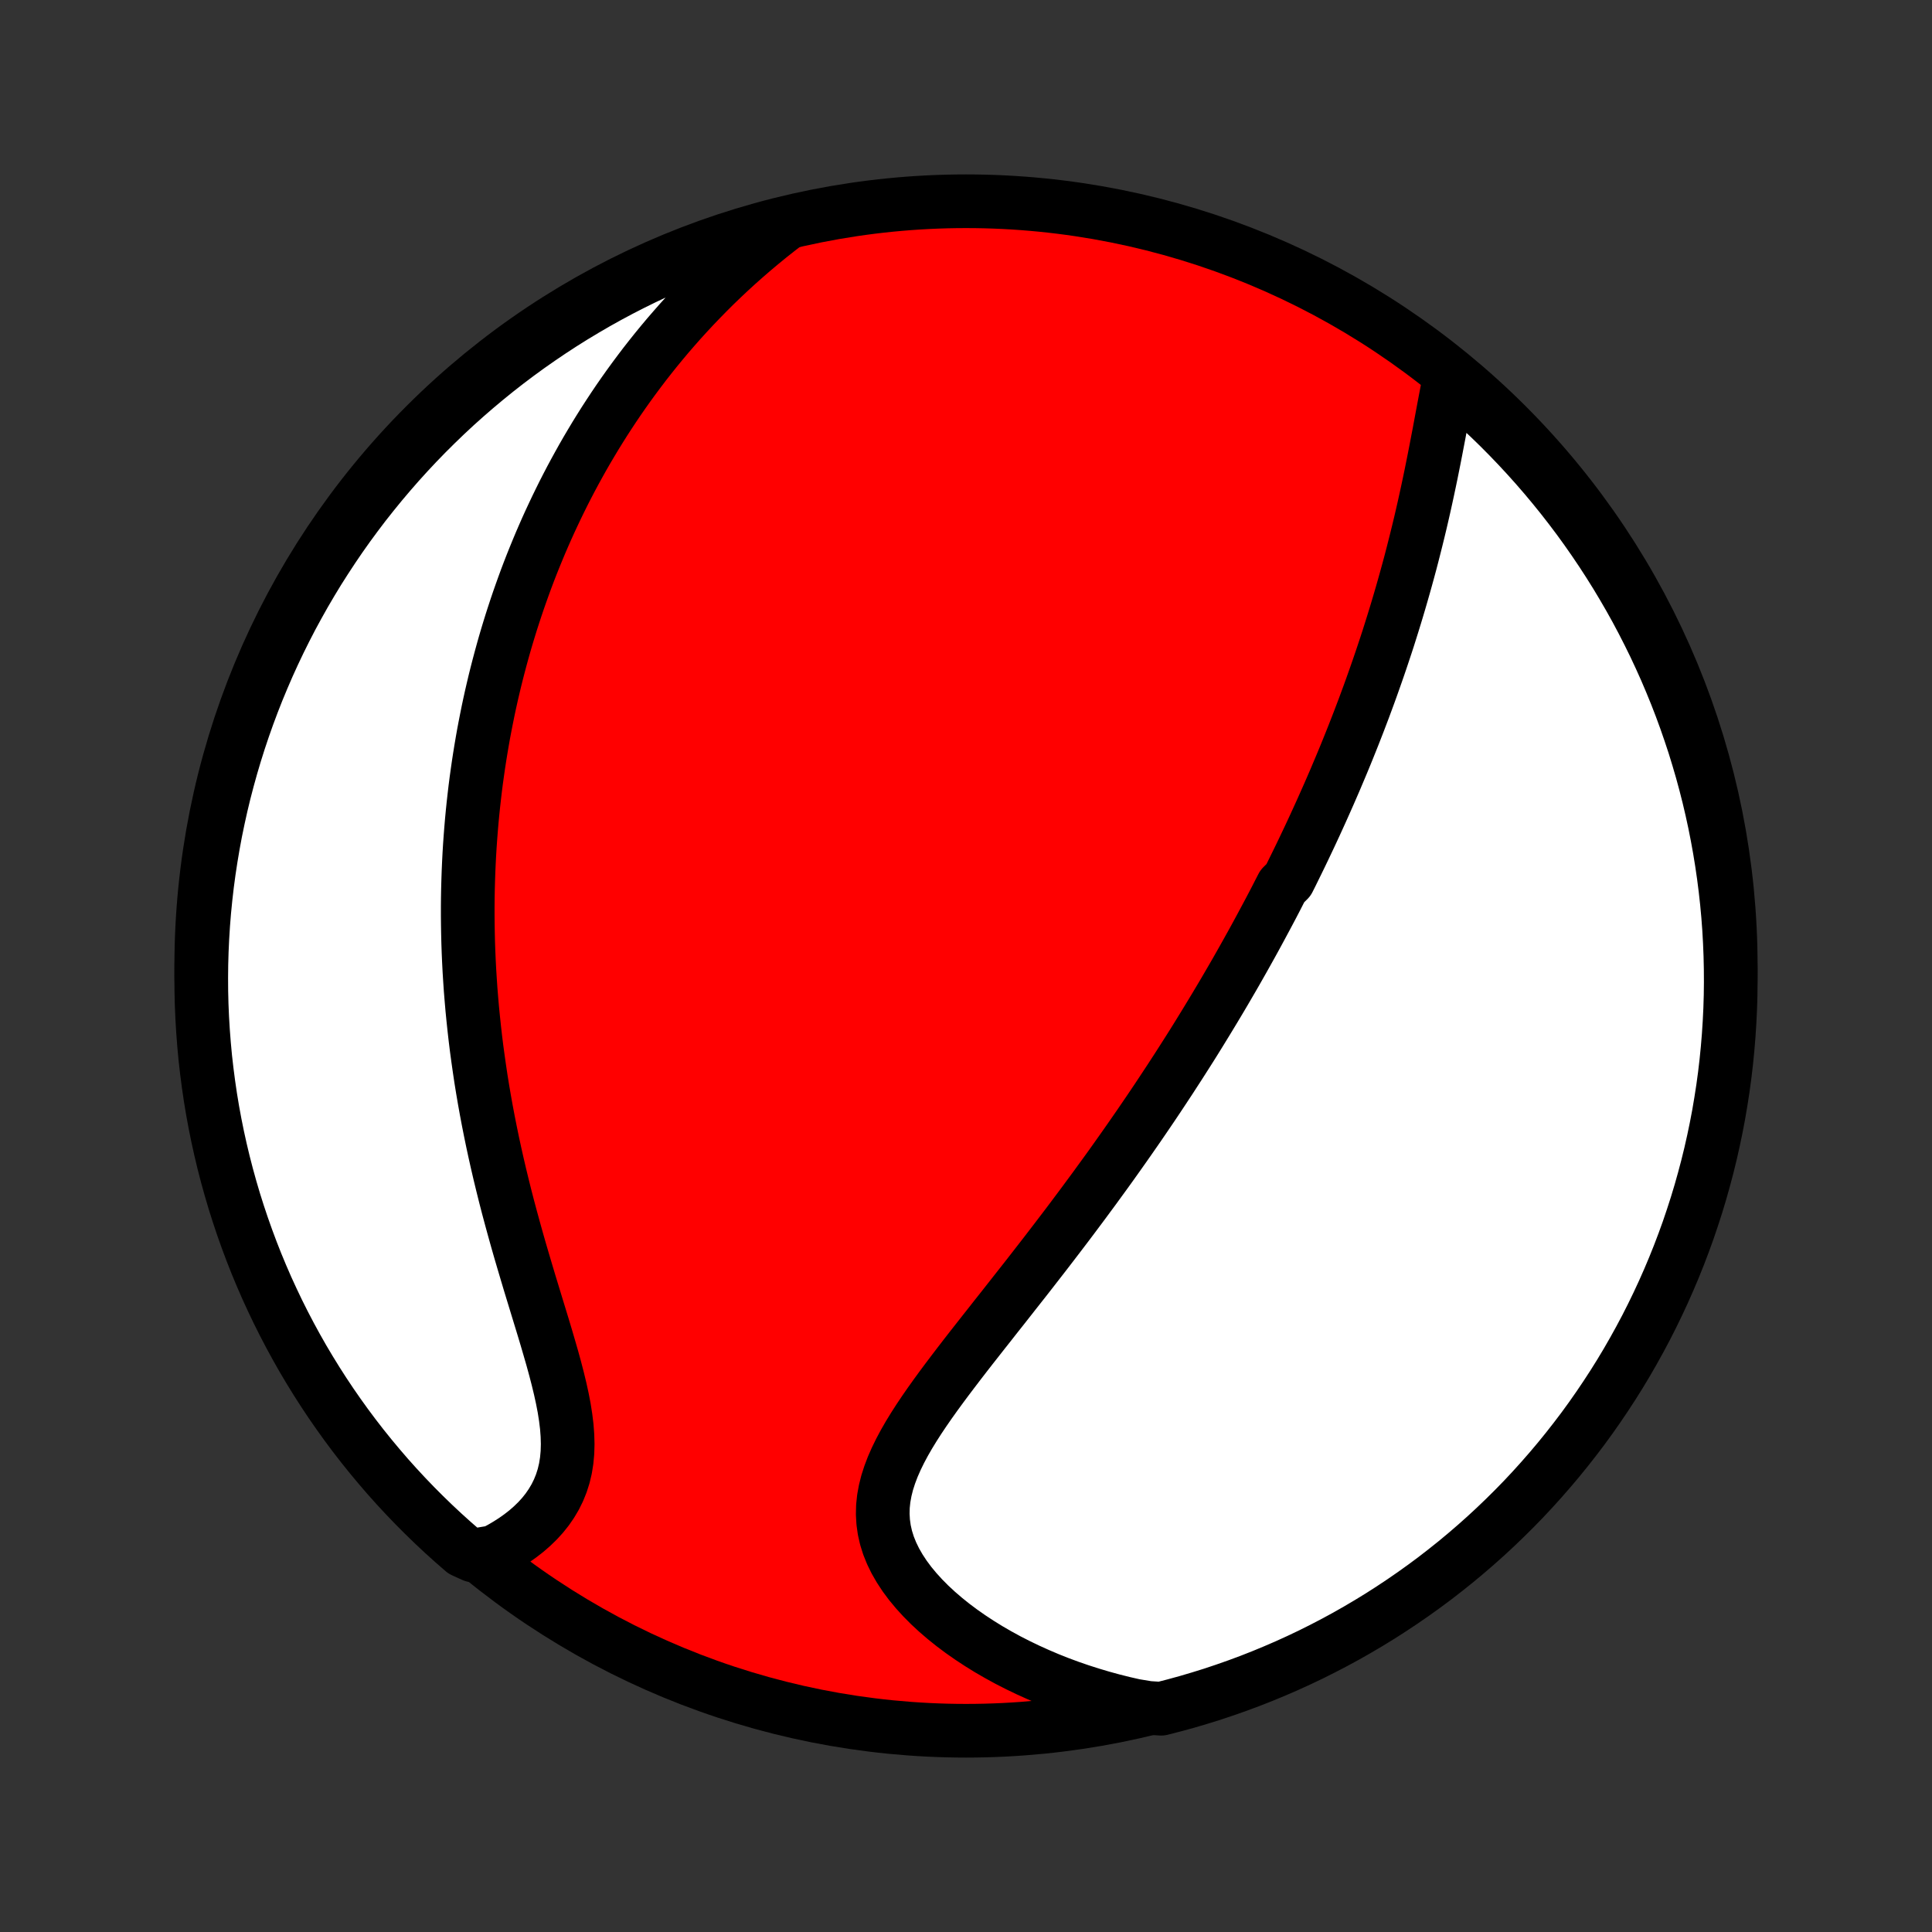 <?xml version="1.0" encoding="utf-8" standalone="no"?>
<!DOCTYPE svg PUBLIC "-//W3C//DTD SVG 1.1//EN"
  "http://www.w3.org/Graphics/SVG/1.1/DTD/svg11.dtd">
<!-- Created with matplotlib (http://matplotlib.org/) -->
<svg height="72pt" version="1.1" viewBox="0 0 72 72" width="72pt" xmlns="http://www.w3.org/2000/svg" xmlns:xlink="http://www.w3.org/1999/xlink">
 <rect x="0" y="0" width="72" height="72" fill="#333333" stroke="none"/>
 <defs>
  <style type="text/css">
*{stroke-linecap:butt;stroke-linejoin:round;}
  </style>
 </defs>
 <g id="figure_1">
  <g id="patch_1">
   <path d="
M0 72
L72 72
L72 0
L0 0
z
" style="fill:none;"/>
  </g>
  <g id="axes_1">
   <g id="PatchCollection_1">
    <defs>
     <path d="
M36 -7.5
C43.558 -7.5 50.808 -10.503 56.153 -15.848
C61.497 -21.192 64.5 -28.442 64.5 -36
C64.5 -43.558 61.497 -50.808 56.153 -56.153
C50.808 -61.497 43.558 -64.5 36 -64.5
C28.442 -64.5 21.192 -61.497 15.848 -56.153
C10.503 -50.808 7.5 -43.558 7.5 -36
C7.5 -28.442 10.503 -21.192 15.848 -15.848
C21.192 -10.503 28.442 -7.5 36 -7.5
z
" id="C0_0_a811fe30f3"/>
     <path d="
M54.035 -57.969
L53.976 -57.677
L53.917 -57.38
L53.86 -57.081
L53.803 -56.779
L53.746 -56.474
L53.689 -56.169
L53.632 -55.862
L53.573 -55.555
L53.514 -55.247
L53.454 -54.939
L53.393 -54.632
L53.331 -54.325
L53.267 -54.018
L53.202 -53.712
L53.136 -53.408
L53.069 -53.105
L53 -52.803
L52.93 -52.502
L52.858 -52.203
L52.785 -51.906
L52.711 -51.611
L52.636 -51.317
L52.56 -51.025
L52.482 -50.736
L52.403 -50.448
L52.323 -50.162
L52.242 -49.878
L52.16 -49.596
L52.077 -49.316
L51.993 -49.038
L51.908 -48.762
L51.822 -48.488
L51.736 -48.216
L51.648 -47.946
L51.559 -47.678
L51.47 -47.412
L51.38 -47.148
L51.289 -46.886
L51.197 -46.625
L51.105 -46.366
L51.012 -46.109
L50.918 -45.854
L50.824 -45.6
L50.728 -45.348
L50.633 -45.098
L50.536 -44.849
L50.439 -44.601
L50.341 -44.355
L50.243 -44.111
L50.144 -43.867
L50.044 -43.625
L49.943 -43.384
L49.842 -43.145
L49.741 -42.906
L49.638 -42.669
L49.535 -42.432
L49.431 -42.197
L49.327 -41.963
L49.222 -41.729
L49.116 -41.496
L49.01 -41.264
L48.903 -41.033
L48.795 -40.802
L48.686 -40.572
L48.577 -40.343
L48.467 -40.114
L48.356 -39.886
L48.244 -39.658
L48.132 -39.43
L48.018 -39.203
L47.789 -38.976
L47.672 -38.749
L47.556 -38.522
L47.438 -38.295
L47.319 -38.069
L47.198 -37.842
L47.077 -37.616
L46.955 -37.389
L46.832 -37.162
L46.708 -36.935
L46.582 -36.708
L46.455 -36.48
L46.327 -36.252
L46.198 -36.024
L46.068 -35.795
L45.936 -35.566
L45.802 -35.336
L45.668 -35.106
L45.532 -34.875
L45.394 -34.643
L45.255 -34.411
L45.114 -34.178
L44.972 -33.944
L44.828 -33.709
L44.683 -33.473
L44.536 -33.236
L44.387 -32.998
L44.236 -32.76
L44.083 -32.52
L43.929 -32.279
L43.772 -32.037
L43.614 -31.793
L43.453 -31.549
L43.291 -31.303
L43.127 -31.056
L42.96 -30.807
L42.791 -30.557
L42.62 -30.306
L42.447 -30.053
L42.271 -29.799
L42.093 -29.543
L41.913 -29.286
L41.73 -29.027
L41.545 -28.766
L41.358 -28.504
L41.168 -28.241
L40.975 -27.976
L40.781 -27.709
L40.583 -27.441
L40.384 -27.171
L40.181 -26.899
L39.977 -26.626
L39.77 -26.351
L39.56 -26.075
L39.348 -25.797
L39.134 -25.518
L38.918 -25.237
L38.699 -24.955
L38.479 -24.672
L38.257 -24.387
L38.032 -24.101
L37.806 -23.814
L37.579 -23.525
L37.351 -23.235
L37.121 -22.945
L36.892 -22.653
L36.661 -22.361
L36.431 -22.068
L36.2 -21.774
L35.971 -21.48
L35.743 -21.184
L35.518 -20.889
L35.294 -20.593
L35.074 -20.297
L34.858 -20.001
L34.647 -19.705
L34.442 -19.409
L34.243 -19.112
L34.053 -18.816
L33.872 -18.52
L33.702 -18.224
L33.544 -17.928
L33.4 -17.633
L33.27 -17.337
L33.158 -17.042
L33.063 -16.747
L32.989 -16.452
L32.935 -16.157
L32.904 -15.863
L32.897 -15.569
L32.914 -15.276
L32.955 -14.983
L33.021 -14.692
L33.112 -14.402
L33.228 -14.114
L33.367 -13.829
L33.53 -13.546
L33.714 -13.266
L33.919 -12.99
L34.144 -12.719
L34.387 -12.452
L34.647 -12.19
L34.923 -11.934
L35.214 -11.684
L35.517 -11.441
L35.834 -11.204
L36.161 -10.975
L36.499 -10.753
L36.845 -10.539
L37.201 -10.333
L37.563 -10.135
L37.933 -9.946
L38.309 -9.765
L38.69 -9.593
L39.075 -9.429
L39.465 -9.274
L39.859 -9.128
L40.256 -8.991
L40.656 -8.863
L41.058 -8.743
L41.462 -8.632
L41.868 -8.53
L42.275 -8.437
L42.792 -8.352
L43.274 -8.321
L43.754 -8.444
L44.232 -8.575
L44.706 -8.715
L45.179 -8.862
L45.648 -9.019
L46.115 -9.183
L46.578 -9.355
L47.039 -9.536
L47.495 -9.725
L47.949 -9.921
L48.399 -10.126
L48.845 -10.338
L49.287 -10.559
L49.725 -10.787
L50.158 -11.022
L50.588 -11.266
L51.013 -11.517
L51.434 -11.775
L51.849 -12.041
L52.26 -12.314
L52.666 -12.594
L53.067 -12.881
L53.463 -13.175
L53.853 -13.477
L54.239 -13.785
L54.618 -14.1
L54.992 -14.422
L55.36 -14.75
L55.722 -15.085
L56.078 -15.426
L56.428 -15.773
L56.772 -16.126
L57.109 -16.486
L57.44 -16.852
L57.764 -17.223
L58.082 -17.6
L58.393 -17.983
L58.697 -18.371
L58.995 -18.764
L59.285 -19.163
L59.568 -19.567
L59.844 -19.976
L60.113 -20.389
L60.375 -20.808
L60.629 -21.231
L60.875 -21.659
L61.114 -22.091
L61.346 -22.527
L61.569 -22.967
L61.785 -23.412
L61.993 -23.86
L62.193 -24.312
L62.385 -24.767
L62.569 -25.226
L62.745 -25.688
L62.913 -26.153
L63.072 -26.622
L63.224 -27.093
L63.367 -27.567
L63.501 -28.043
L63.628 -28.522
L63.746 -29.003
L63.855 -29.486
L63.956 -29.971
L64.049 -30.458
L64.132 -30.947
L64.208 -31.437
L64.275 -31.929
L64.333 -32.422
L64.382 -32.916
L64.423 -33.411
L64.455 -33.907
L64.479 -34.403
L64.494 -34.9
L64.5 -35.397
L64.497 -35.895
L64.486 -36.392
L64.466 -36.889
L64.438 -37.386
L64.401 -37.883
L64.355 -38.379
L64.3 -38.874
L64.237 -39.368
L64.165 -39.862
L64.085 -40.354
L63.996 -40.845
L63.899 -41.334
L63.793 -41.822
L63.679 -42.308
L63.556 -42.792
L63.425 -43.274
L63.285 -43.754
L63.138 -44.232
L62.981 -44.706
L62.817 -45.179
L62.645 -45.648
L62.464 -46.115
L62.275 -46.578
L62.079 -47.039
L61.874 -47.495
L61.662 -47.949
L61.441 -48.399
L61.213 -48.845
L60.978 -49.287
L60.734 -49.725
L60.483 -50.158
L60.225 -50.588
L59.959 -51.013
L59.686 -51.434
L59.406 -51.849
L59.119 -52.26
L58.825 -52.666
L58.523 -53.067
L58.215 -53.463
L57.9 -53.853
L57.578 -54.239
L57.25 -54.618
L56.915 -54.992
L56.574 -55.36
L56.227 -55.722
L55.874 -56.078
L55.514 -56.428
L55.148 -56.772
L54.777 -57.109
z
" id="C0_1_f833bc84af"/>
     <path d="
M29.325 -63.689
L28.999 -63.437
L28.679 -63.184
L28.366 -62.928
L28.06 -62.671
L27.761 -62.412
L27.468 -62.152
L27.182 -61.89
L26.903 -61.627
L26.63 -61.364
L26.364 -61.099
L26.104 -60.833
L25.849 -60.567
L25.602 -60.301
L25.359 -60.034
L25.123 -59.766
L24.892 -59.499
L24.667 -59.231
L24.447 -58.963
L24.233 -58.695
L24.023 -58.427
L23.819 -58.158
L23.62 -57.891
L23.425 -57.623
L23.235 -57.355
L23.049 -57.087
L22.868 -56.819
L22.692 -56.552
L22.519 -56.285
L22.351 -56.018
L22.186 -55.751
L22.026 -55.484
L21.869 -55.218
L21.716 -54.952
L21.567 -54.685
L21.421 -54.419
L21.279 -54.154
L21.14 -53.888
L21.004 -53.622
L20.872 -53.356
L20.743 -53.091
L20.617 -52.825
L20.493 -52.559
L20.373 -52.294
L20.256 -52.028
L20.141 -51.762
L20.03 -51.496
L19.921 -51.23
L19.814 -50.963
L19.71 -50.696
L19.609 -50.429
L19.511 -50.161
L19.415 -49.893
L19.321 -49.625
L19.23 -49.356
L19.141 -49.086
L19.054 -48.816
L18.97 -48.545
L18.888 -48.274
L18.808 -48.001
L18.731 -47.728
L18.656 -47.454
L18.583 -47.179
L18.512 -46.904
L18.443 -46.627
L18.377 -46.349
L18.312 -46.069
L18.25 -45.789
L18.19 -45.508
L18.133 -45.225
L18.077 -44.94
L18.023 -44.655
L17.972 -44.367
L17.923 -44.079
L17.876 -43.788
L17.831 -43.496
L17.789 -43.202
L17.748 -42.907
L17.71 -42.609
L17.675 -42.31
L17.641 -42.008
L17.61 -41.705
L17.581 -41.4
L17.555 -41.092
L17.531 -40.782
L17.509 -40.47
L17.49 -40.156
L17.474 -39.839
L17.46 -39.519
L17.449 -39.197
L17.44 -38.873
L17.434 -38.546
L17.431 -38.217
L17.431 -37.884
L17.434 -37.549
L17.44 -37.211
L17.448 -36.871
L17.46 -36.527
L17.475 -36.181
L17.493 -35.831
L17.515 -35.479
L17.539 -35.124
L17.568 -34.766
L17.599 -34.405
L17.635 -34.041
L17.674 -33.673
L17.716 -33.303
L17.762 -32.931
L17.813 -32.555
L17.867 -32.176
L17.924 -31.794
L17.986 -31.41
L18.052 -31.023
L18.122 -30.633
L18.196 -30.241
L18.274 -29.847
L18.356 -29.45
L18.442 -29.051
L18.532 -28.65
L18.626 -28.247
L18.724 -27.843
L18.825 -27.437
L18.93 -27.03
L19.039 -26.622
L19.151 -26.213
L19.265 -25.804
L19.382 -25.395
L19.502 -24.986
L19.623 -24.578
L19.745 -24.17
L19.869 -23.764
L19.992 -23.36
L20.115 -22.958
L20.237 -22.559
L20.356 -22.163
L20.471 -21.77
L20.583 -21.382
L20.688 -20.999
L20.786 -20.622
L20.876 -20.25
L20.956 -19.885
L21.025 -19.528
L21.08 -19.178
L21.122 -18.837
L21.147 -18.504
L21.156 -18.181
L21.147 -17.868
L21.119 -17.566
L21.072 -17.273
L21.005 -16.991
L20.919 -16.721
L20.814 -16.461
L20.691 -16.212
L20.55 -15.974
L20.393 -15.746
L20.22 -15.529
L20.032 -15.323
L19.83 -15.127
L19.617 -14.941
L19.392 -14.766
L19.158 -14.6
L18.914 -14.444
L18.663 -14.297
L18.404 -14.16
L17.638 -14.032
L17.26 -14.204
L16.888 -14.528
L16.522 -14.858
L16.162 -15.195
L15.808 -15.538
L15.46 -15.887
L15.118 -16.243
L14.783 -16.604
L14.454 -16.971
L14.132 -17.345
L13.816 -17.724
L13.507 -18.108
L13.205 -18.498
L12.91 -18.893
L12.622 -19.294
L12.341 -19.699
L12.067 -20.11
L11.801 -20.525
L11.542 -20.945
L11.29 -21.369
L11.046 -21.799
L10.81 -22.232
L10.581 -22.67
L10.36 -23.111
L10.147 -23.557
L9.941 -24.006
L9.744 -24.459
L9.554 -24.916
L9.373 -25.376
L9.2 -25.839
L9.035 -26.305
L8.878 -26.774
L8.729 -27.246
L8.589 -27.721
L8.457 -28.198
L8.333 -28.678
L8.218 -29.16
L8.111 -29.644
L8.013 -30.129
L7.923 -30.617
L7.842 -31.106
L7.77 -31.597
L7.706 -32.089
L7.65 -32.582
L7.604 -33.077
L7.566 -33.572
L7.536 -34.068
L7.515 -34.565
L7.503 -35.061
L7.5 -35.559
L7.505 -36.056
L7.519 -36.553
L7.542 -37.051
L7.573 -37.548
L7.613 -38.044
L7.662 -38.54
L7.719 -39.035
L7.785 -39.529
L7.86 -40.022
L7.943 -40.514
L8.034 -41.004
L8.135 -41.493
L8.243 -41.98
L8.36 -42.466
L8.486 -42.949
L8.62 -43.431
L8.762 -43.91
L8.912 -44.386
L9.071 -44.86
L9.238 -45.332
L9.413 -45.8
L9.596 -46.266
L9.788 -46.728
L9.987 -47.188
L10.194 -47.643
L10.409 -48.095
L10.632 -48.544
L10.862 -48.989
L11.101 -49.429
L11.346 -49.866
L11.6 -50.299
L11.86 -50.727
L12.129 -51.15
L12.404 -51.569
L12.686 -51.983
L12.976 -52.393
L13.273 -52.797
L13.576 -53.197
L13.887 -53.59
L14.204 -53.979
L14.528 -54.362
L14.858 -54.74
L15.195 -55.112
L15.538 -55.478
L15.887 -55.838
L16.243 -56.192
L16.604 -56.54
L16.971 -56.882
L17.345 -57.217
L17.724 -57.546
L18.108 -57.868
L18.498 -58.184
L18.893 -58.493
L19.294 -58.795
L19.699 -59.09
L20.11 -59.378
L20.525 -59.659
L20.945 -59.933
L21.369 -60.199
L21.799 -60.458
L22.232 -60.71
L22.67 -60.954
L23.111 -61.19
L23.557 -61.419
L24.006 -61.64
L24.459 -61.853
L24.916 -62.059
L25.376 -62.256
L25.839 -62.446
L26.305 -62.627
L26.774 -62.8
L27.246 -62.965
L27.721 -63.122
L28.198 -63.271
L28.678 -63.411
z
" id="C0_2_22887484b3"/>
    </defs>
    <g clip-path="url(#p1bffca34e9)">
     <use style="fill:#ff0000;stroke:#000000;stroke-width:2.0;" x="0.0" xlink:href="#C0_0_a811fe30f3" y="72.0"/>
    </g>
    <g clip-path="url(#p1bffca34e9)">
     <use style="fill:#ffffff;stroke:#000000;stroke-width:2.0;" x="0.0" xlink:href="#C0_1_f833bc84af" y="72.0"/>
    </g>
    <g clip-path="url(#p1bffca34e9)">
     <use style="fill:#ffffff;stroke:#000000;stroke-width:2.0;" x="0.0" xlink:href="#C0_2_22887484b3" y="72.0"/>
    </g>
   </g>
  </g>
 </g>
 <defs>
  <clipPath id="p1bffca34e9">
   <rect height="72.0" width="72.0" x="0.0" y="0.0"/>
  </clipPath>
 </defs>
</svg>
